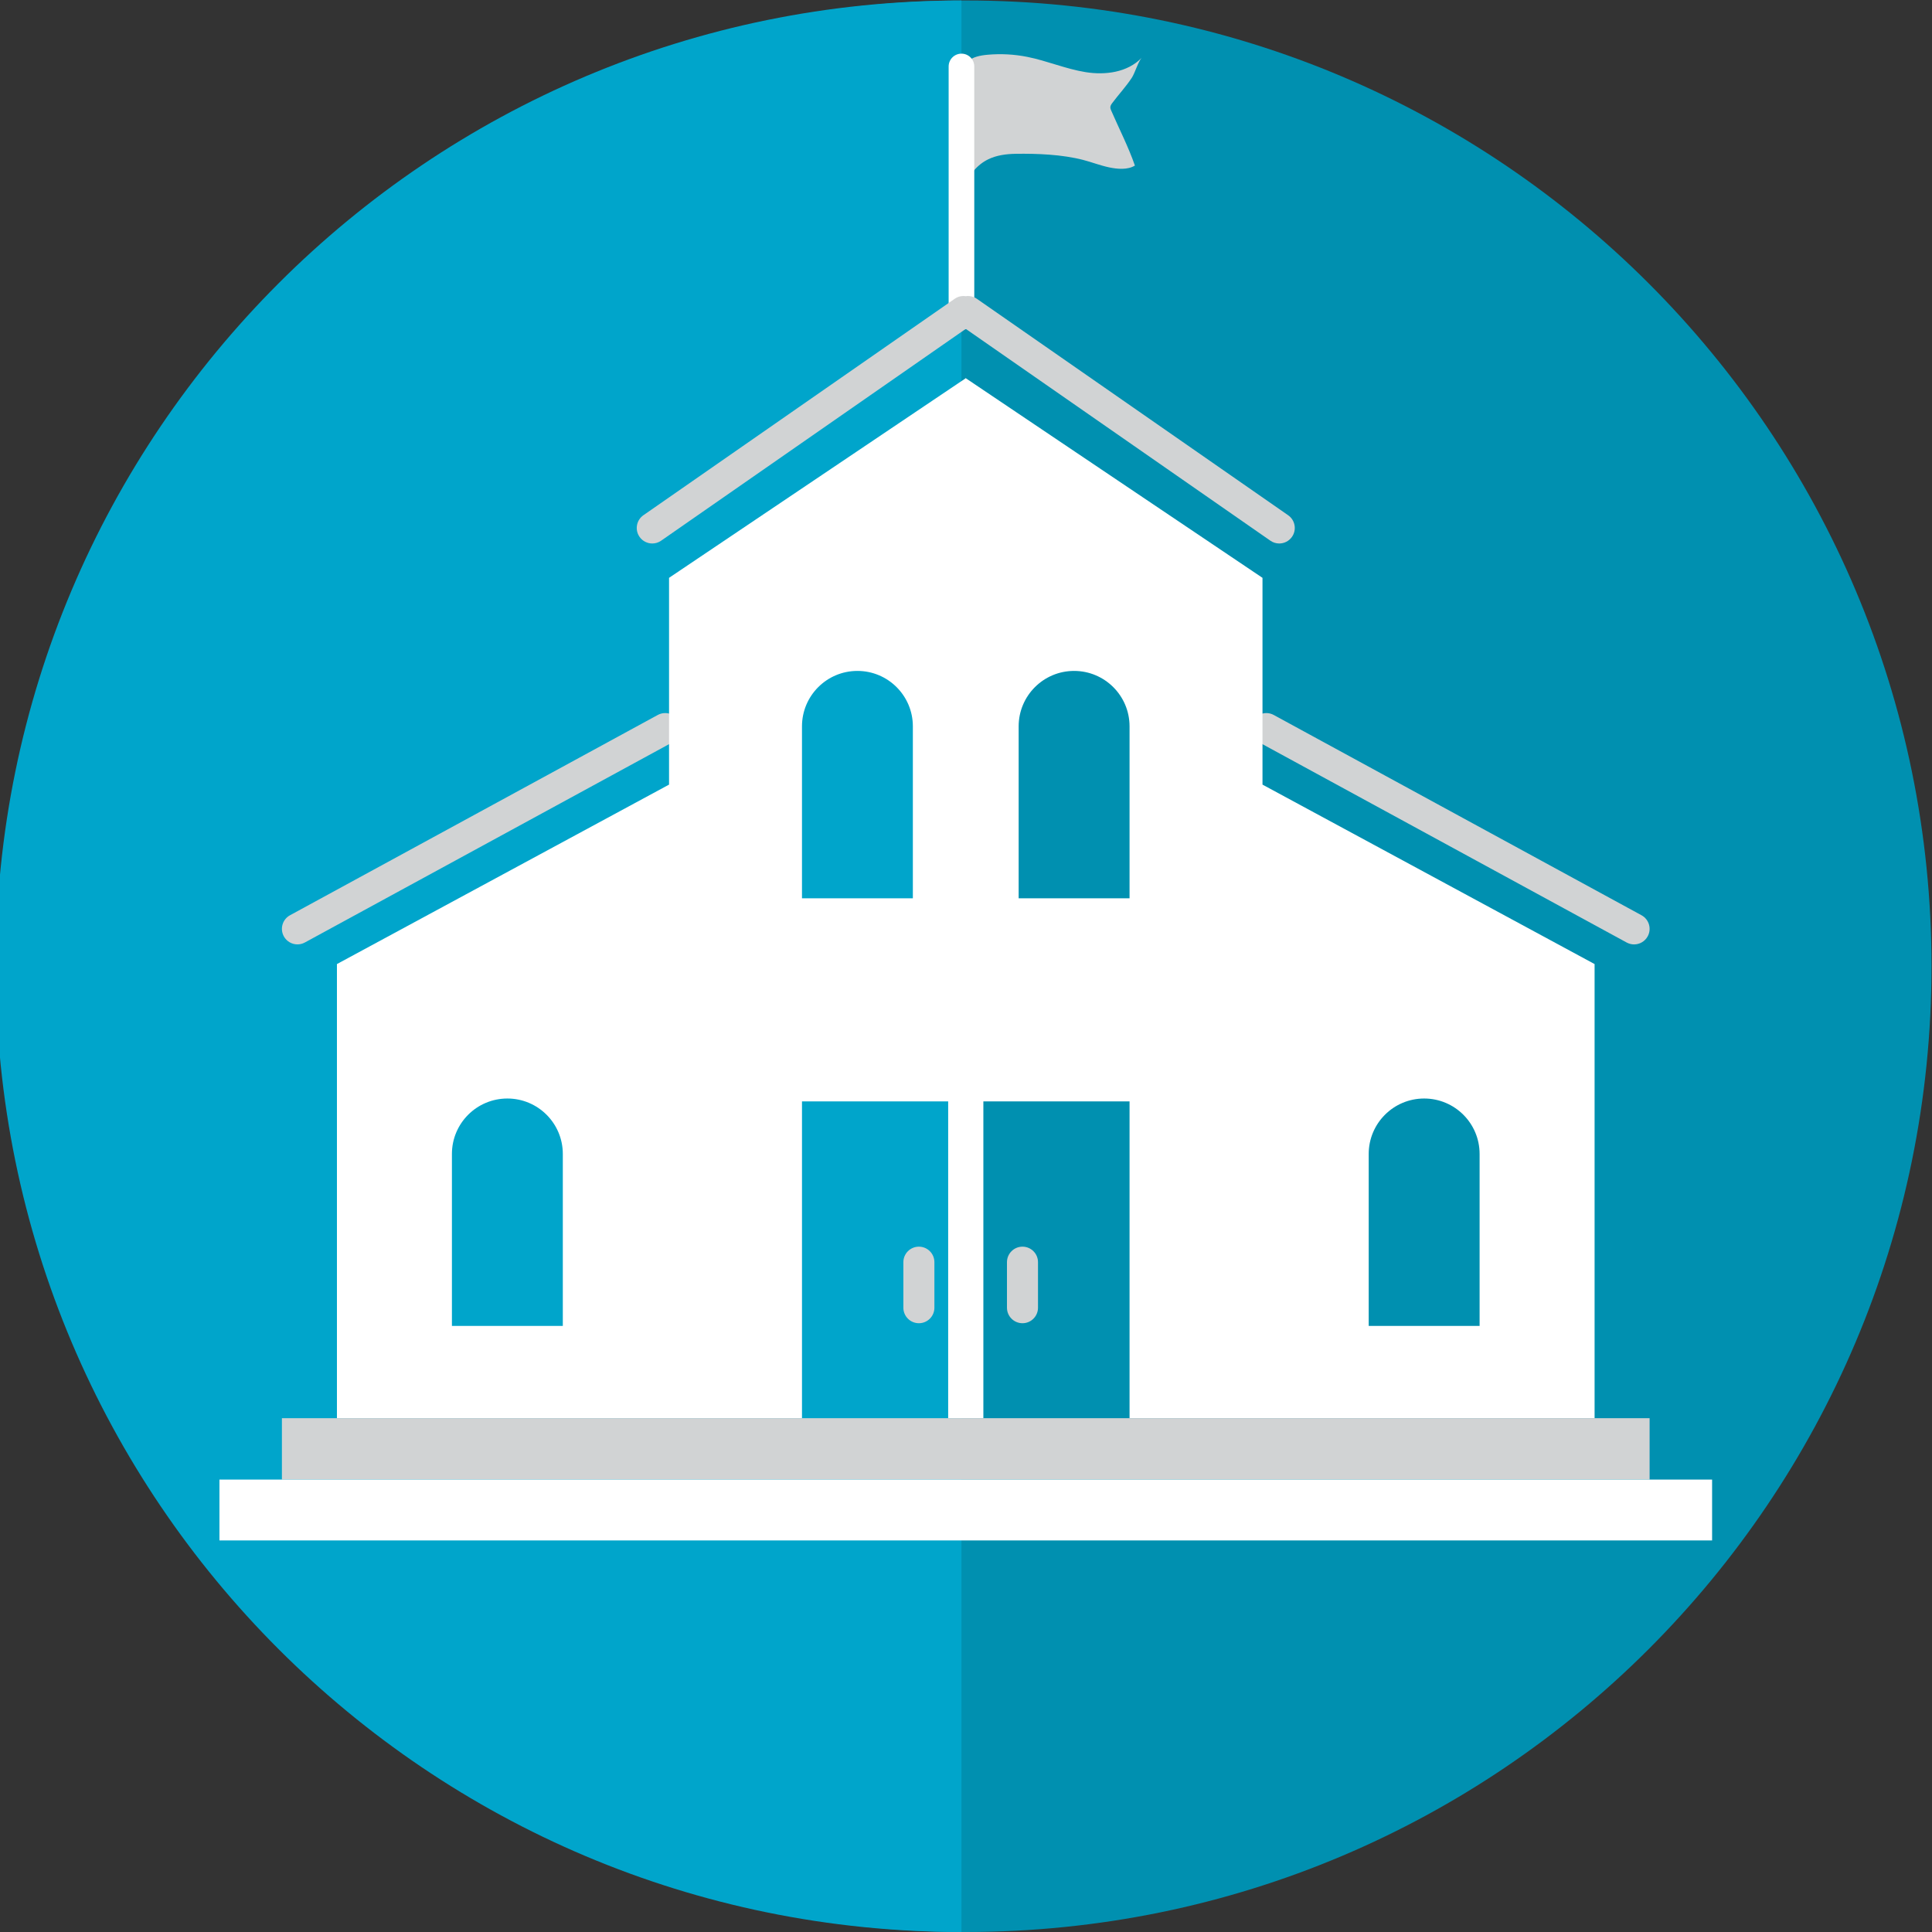 <?xml version="1.0" encoding="UTF-8" standalone="no"?>
<svg
   xmlns:dc="http://purl.org/dc/elements/1.1/"
   xmlns:cc="http://creativecommons.org/ns#"
   xmlns:rdf="http://www.w3.org/1999/02/22-rdf-syntax-ns#"
   xmlns:svg="http://www.w3.org/2000/svg"
   xmlns="http://www.w3.org/2000/svg"
   xmlns:sodipodi="http://sodipodi.sourceforge.net/DTD/sodipodi-0.dtd"
   xmlns:inkscape="http://www.inkscape.org/namespaces/inkscape"
   version="1.1"
   id="svg2"
   xml:space="preserve"
   width="153.529"
   height="153.529"
   viewBox="0 0 153.529 153.529"
   sodipodi:docname="img.ai"><rect x="0" y="0" width="153.529" height="153.529" fill="#333333" stroke="none"/><defs
     id="defs6"><clipPath
       clipPathUnits="userSpaceOnUse"
       id="clipPath18"><path
         d="M 0,115.147 H 115.147 V 0 H 0 Z"
         id="path16" /></clipPath></defs><sodipodi:namedview
     pagecolor="#ffffff"
     bordercolor="#666666"
     borderopacity="1"
     objecttolerance="10"
     gridtolerance="10"
     guidetolerance="10"
     inkscape:pageopacity="0"
     inkscape:pageshadow="2"
     inkscape:window-width="640"
     inkscape:window-height="480"
     id="namedview4" /><g
     id="g10"
     inkscape:groupmode="layer"
     inkscape:label="img"
     transform="matrix(1.333,0,0,-1.333,0,153.529)"><g
       id="g12"><g
         id="g14"
         clip-path="url(#clipPath18)"><g
           id="g20"
           transform="translate(115.147,57.574)"><path
             d="m 0,0 c 0,-31.797 -25.777,-57.574 -57.574,-57.574 -31.797,0 -57.573,25.777 -57.573,57.574 0,31.797 25.776,57.574 57.573,57.574 C -25.777,57.574 0,31.797 0,0"
             style="fill:#0090b0;fill-opacity:1;fill-rule:nonzero;stroke:none"
             id="path22" /></g><g
           id="g24"
           transform="translate(57.318)"><path
             d="m 0,0 c -31.797,0 -57.574,25.777 -57.574,57.574 0,31.797 25.777,57.573 57.574,57.573"
             style="fill:#00a5cb;fill-opacity:1;fill-rule:nonzero;stroke:none"
             id="path26" /></g><g
           id="g28"
           transform="translate(57.646,111.485)"><path
             d="M 0,0 C 0.329,0.301 0.797,0.389 1.241,0.428 2.026,0.497 2.821,0.454 3.595,0.3 4.773,0.066 5.892,-0.422 7.078,-0.611 8.241,-0.795 9.554,-0.636 10.413,0.242 10.215,0.039 10.015,-0.659 9.826,-0.947 9.477,-1.478 9.044,-1.938 8.665,-2.446 8.609,-2.521 8.552,-2.603 8.547,-2.697 8.543,-2.773 8.574,-2.846 8.605,-2.916 9.073,-3.994 9.628,-5.073 10.011,-6.18 9.572,-6.448 8.961,-6.39 8.469,-6.286 7.944,-6.175 7.441,-5.977 6.922,-5.842 5.674,-5.519 4.183,-5.458 2.897,-5.479 2.337,-5.488 1.767,-5.563 1.264,-5.808 0.604,-6.13 0.094,-6.744 -0.1,-7.452 c -0.121,2.048 0.338,4.112 0.069,6.147 -0.062,0.469 -0.154,0.982 0.092,1.387"
             style="fill:#d1d3d4;fill-opacity:1;fill-rule:nonzero;stroke:none"
             id="path30" /></g><g
           id="g32"
           transform="translate(57.317,95.518)"><path
             d="m 0,0 c -0.422,0 -0.764,0.342 -0.764,0.764 v 14.931 c 0,0.423 0.342,0.764 0.764,0.764 0.422,0 0.764,-0.341 0.764,-0.764 V 0.764 C 0.764,0.342 0.422,0 0,0"
             style="fill:#ffffff;fill-opacity:1;fill-rule:nonzero;stroke:none"
             id="path34" /></g><g
           id="g36"
           transform="translate(38.886,82.776)"><path
             d="M 0,0 C 0.182,0 0.366,0.053 0.527,0.166 L 18.688,12.793 36.848,0.166 C 37.009,0.053 37.193,0 37.375,0 c 0.293,0 0.581,0.138 0.761,0.397 0.292,0.419 0.188,0.996 -0.232,1.288 L 19.347,14.588 c -0.2,0.139 -0.436,0.186 -0.659,0.154 -0.224,0.032 -0.46,-0.015 -0.66,-0.154 L -0.529,1.685 C -0.949,1.393 -1.052,0.816 -0.761,0.397 -0.581,0.138 -0.293,0 0,0"
             style="fill:#d1d3d4;fill-opacity:1;fill-rule:nonzero;stroke:none"
             id="path38" /></g><g
           id="g40"
           transform="translate(39.213,72.553)"><path
             d="m 0,0 -21.924,-11.94 c -0.449,-0.244 -0.614,-0.806 -0.37,-1.254 0.168,-0.309 0.485,-0.483 0.813,-0.483 0.15,0 0.301,0.036 0.442,0.113 L 0.885,-1.625 c 0.449,0.244 0.614,0.806 0.37,1.255 C 1.011,0.078 0.45,0.244 0,0"
             style="fill:#d1d3d4;fill-opacity:1;fill-rule:nonzero;stroke:none"
             id="path42" /></g><g
           id="g44"
           transform="translate(97.858,60.613)"><path
             d="m 0,0 -21.924,11.94 c -0.449,0.244 -1.011,0.078 -1.255,-0.37 -0.244,-0.449 -0.079,-1.011 0.37,-1.255 l 21.924,-11.94 c 0.141,-0.076 0.292,-0.113 0.442,-0.113 0.328,0 0.645,0.175 0.813,0.483 C 0.614,-0.806 0.449,-0.244 0,0"
             style="fill:#d1d3d4;fill-opacity:1;fill-rule:nonzero;stroke:none"
             id="path46" /></g><g
           id="g48"
           transform="translate(60.955,40.856)"><path
             d="m 0,0 c -0.511,0 -0.925,-0.414 -0.925,-0.925 v -2.714 c 0,-0.511 0.414,-0.925 0.925,-0.925 0.511,0 0.925,0.414 0.925,0.925 v 2.714 C 0.925,-0.414 0.511,0 0,0"
             style="fill:#d1d3d4;fill-opacity:1;fill-rule:nonzero;stroke:none"
             id="path50" /></g><g
           id="g52"
           transform="translate(54.779,40.856)"><path
             d="m 0,0 c -0.511,0 -0.925,-0.414 -0.925,-0.925 v -2.714 c 0,-0.511 0.414,-0.925 0.925,-0.925 0.511,0 0.925,0.414 0.925,0.925 v 2.714 C 0.925,-0.414 0.511,0 0,0"
             style="fill:#d1d3d4;fill-opacity:1;fill-rule:nonzero;stroke:none"
             id="path54" /></g><g
           id="g56"
           transform="translate(88.206,36.132)"><path
             d="m 0,0 h -6.611 v 10.251 c 0,1.825 1.48,3.305 3.306,3.305 1.825,0 3.305,-1.48 3.305,-3.305 z m -20.868,25.491 h -6.611 v 10.251 c 0,1.825 1.48,3.305 3.305,3.305 1.826,0 3.306,-1.48 3.306,-3.305 z m -12.918,0 h -6.61 v 10.251 c 0,1.825 1.479,3.305 3.305,3.305 1.825,0 3.305,-1.48 3.305,-3.305 z M -54.654,0 h -6.611 v 10.251 c 0,1.825 1.48,3.305 3.306,3.305 1.825,0 3.305,-1.48 3.305,-3.305 z m 41.711,32.269 v 12.327 l -17.678,11.893 v 0.015 l -0.011,-0.007 -0.012,0.007 V 56.489 L -48.321,44.596 V 32.269 L -68.12,21.571 V -5.503 h 19.799 7.925 v 18.886 h 8.715 V -5.503 h 1.037 0.023 1.038 v 18.886 h 8.715 V -5.503 h 7.925 19.798 v 27.074 z"
             style="fill:#ffffff;fill-opacity:1;fill-rule:nonzero;stroke:none"
             id="path58" /></g><path
           d="M 98.341,26.971 H 16.806 v 3.658 h 81.535 z"
           style="fill:#d1d3d4;fill-opacity:1;fill-rule:nonzero;stroke:none"
           id="path60" /><path
           d="M 102.066,23.343 H 13.082 v 3.628 h 88.984 z"
           style="fill:#ffffff;fill-opacity:1;fill-rule:nonzero;stroke:none"
           id="path62" /></g></g></g></svg>
